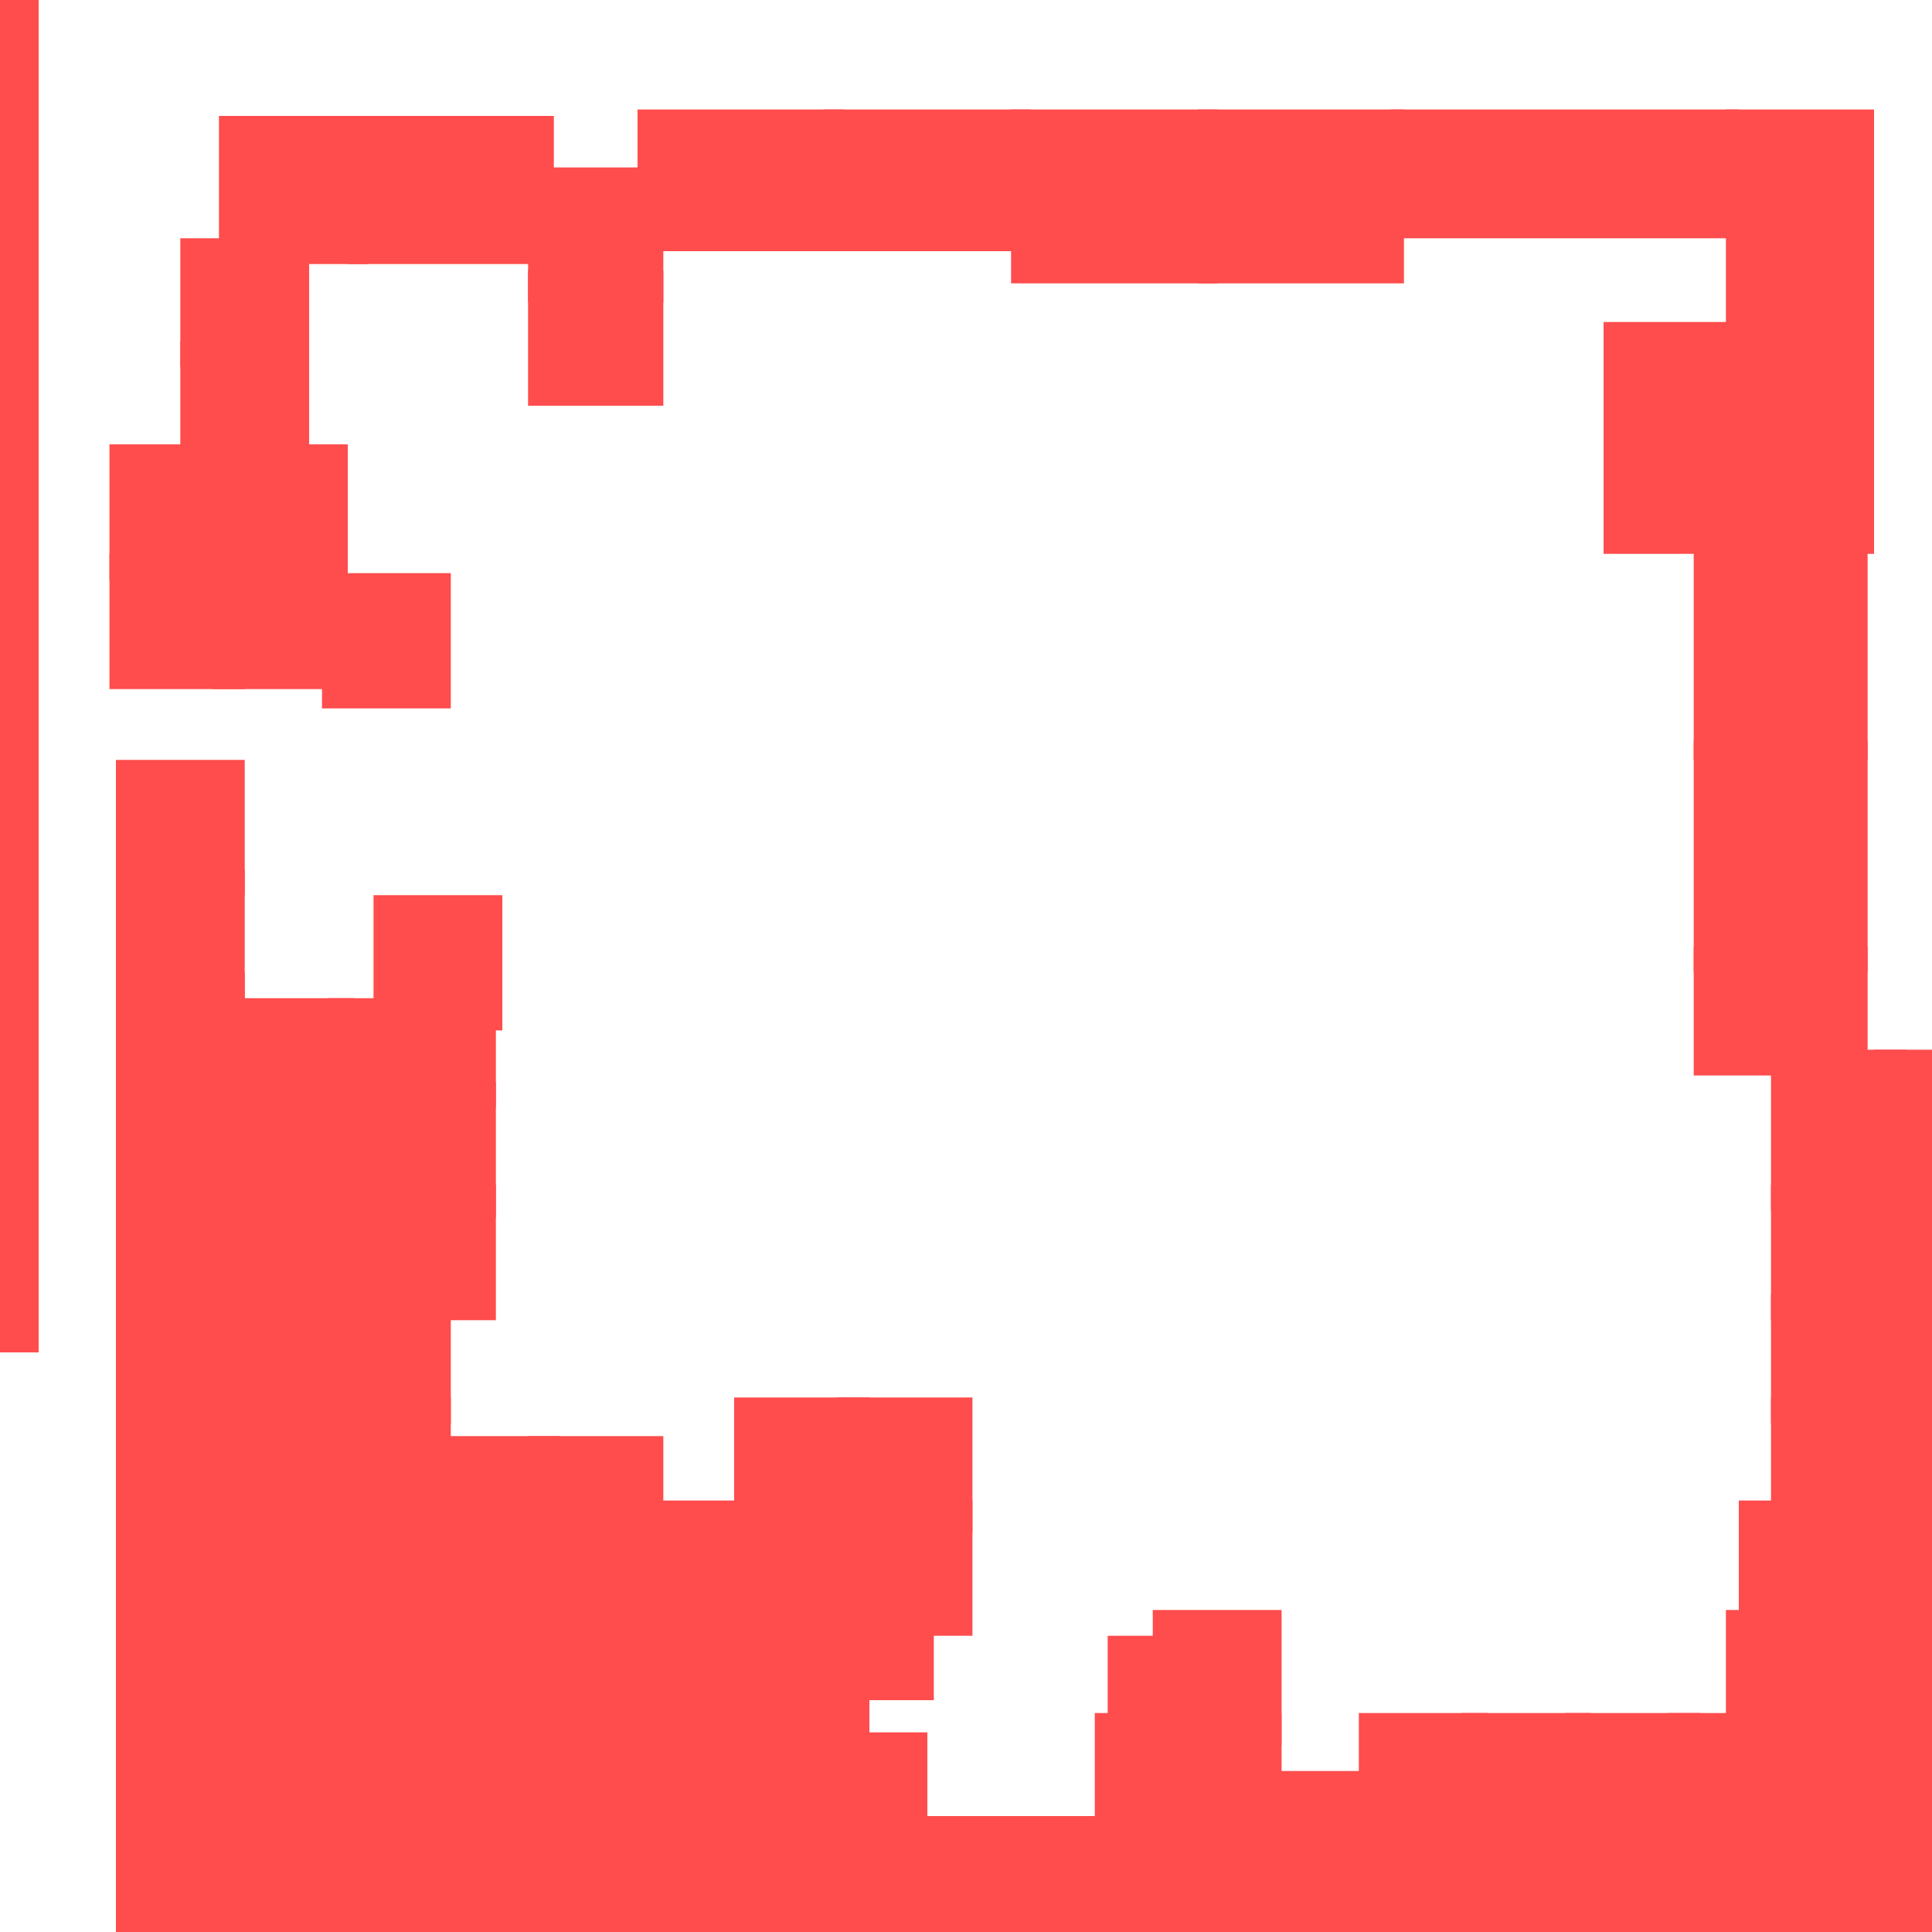 <?xml version="1.0" encoding="utf-8"?>
<svg xmlns="http://www.w3.org/2000/svg" width="300" height="300"
        viewBox="0 0 300 300" class="creatureMap" style="position:absolute;">
    <defs>
        <filter id="blur" x="-30%" y="-30%" width="160%" height="160%">
            <feGaussianBlur stdDeviation="3" />
        </filter>
        <pattern id="pattern-untameable" width="10" height="10" patternTransform="rotate(135)" patternUnits="userSpaceOnUse">
            <rect width="4" height="10" fill="black"></rect>
        </pattern>
        <filter id="groupStroke">
            <feFlood result="outsideColor" flood-color="black"/>
            <feMorphology in="SourceAlpha" operator="dilate" radius="2"/>
            <feComposite result="strokeoutline1" in="outsideColor" operator="in"/>
            <feComposite result="strokeoutline2" in="strokeoutline1" in2="SourceAlpha" operator="out"/>
            <feGaussianBlur in="strokeoutline2" result="strokeblur" stdDeviation="1"/>
        </filter>
        <style>
            .spawningMap-very-common { fill: #0F0; }
            .spawningMap-common { fill: #B2FF00; }
            .spawningMap-uncommon { fill: #FF0; }
            .spawningMap-very-uncommon { fill: #FC0; }
            .spawningMap-rare { fill: #F60; }
            .spawningMap-very-rare { fill: #F00; }
            .spawning-map-point { stroke:black; stroke-width:1; }
        </style>
    </defs>

<g filter="url(#blur)" opacity="0.7">
<g class="spawningMap-very-rare">
<rect x="216" y="17" width="54" height="20" />
<rect x="249" y="50" width="23" height="36" />
<rect x="34" y="18" width="23" height="23" />
<rect x="263" y="147" width="27" height="20" />
<rect x="33" y="69" width="21" height="21" />
<rect x="50" y="89" width="20" height="21" />
<rect x="0" y="26" width="6" height="21" />
<rect x="0" y="42" width="6" height="21" />
<rect x="0" y="59" width="6" height="20" />
<rect x="0" y="75" width="6" height="21" />
<rect x="0" y="91" width="6" height="21" />
<rect x="0" y="107" width="6" height="21" />
<rect x="0" y="124" width="6" height="21" />
<rect x="58" y="139" width="20" height="21" />
<rect x="34" y="168" width="20" height="21" />
<rect x="34" y="184" width="20" height="21" />
<rect x="34" y="200" width="20" height="21" />
<rect x="34" y="217" width="20" height="21" />
<rect x="34" y="233" width="20" height="21" />
<rect x="34" y="250" width="20" height="21" />
<rect x="98" y="233" width="21" height="21" />
<rect x="98" y="250" width="21" height="21" />
<rect x="34" y="266" width="20" height="21" />
<rect x="34" y="282" width="20" height="18" />
<rect x="130" y="233" width="21" height="21" />
<rect x="130" y="217" width="21" height="21" />
<rect x="179" y="250" width="20" height="21" />
<rect x="291" y="282" width="9" height="18" />
<rect x="291" y="299" width="9" height="1" />
<rect x="275" y="163" width="21" height="25" />
<rect x="291" y="163" width="9" height="25" />
<rect x="18" y="118" width="20" height="21" />
<rect x="18" y="135" width="20" height="21" />
<rect x="18" y="151" width="20" height="21" />
<rect x="34" y="155" width="21" height="17" />
<rect x="51" y="155" width="26" height="17" />
<rect x="114" y="217" width="21" height="21" />
<rect x="82" y="26" width="21" height="21" />
<rect x="114" y="266" width="21" height="21" />
<rect x="128" y="17" width="32" height="22" />
<rect x="157" y="17" width="32" height="27" />
<rect x="186" y="17" width="32" height="27" />
<rect x="268" y="17" width="23" height="36" />
<rect x="28" y="37" width="20" height="20" />
<rect x="268" y="50" width="23" height="36" />
<rect x="263" y="83" width="27" height="35" />
<rect x="263" y="115" width="27" height="36" />
<rect x="114" y="250" width="21" height="21" />
<rect x="82" y="42" width="21" height="21" />
<rect x="28" y="53" width="20" height="21" />
<rect x="114" y="282" width="21" height="18" />
<rect x="17" y="69" width="21" height="21" />
<rect x="54" y="18" width="32" height="23" />
<rect x="17" y="86" width="21" height="21" />
<rect x="33" y="86" width="21" height="21" />
<rect x="99" y="17" width="32" height="22" />
<rect x="130" y="282" width="21" height="18" />
<rect x="147" y="282" width="20" height="18" />
<rect x="50" y="168" width="27" height="21" />
<rect x="163" y="282" width="20" height="18" />
<rect x="179" y="282" width="20" height="18" />
<rect x="50" y="184" width="27" height="21" />
<rect x="195" y="282" width="20" height="18" />
<rect x="50" y="200" width="20" height="21" />
<rect x="130" y="269" width="14" height="18" />
<rect x="131" y="249" width="14" height="15" />
<rect x="170" y="266" width="12" height="21" />
<rect x="50" y="217" width="20" height="21" />
<rect x="172" y="254" width="12" height="17" />
<rect x="179" y="266" width="20" height="21" />
<rect x="195" y="275" width="20" height="12" />
<rect x="211" y="266" width="20" height="21" />
<rect x="227" y="266" width="20" height="21" />
<rect x="243" y="266" width="21" height="21" />
<rect x="259" y="266" width="21" height="21" />
<rect x="50" y="233" width="20" height="21" />
<rect x="50" y="250" width="20" height="21" />
<rect x="50" y="266" width="20" height="21" />
<rect x="50" y="282" width="20" height="18" />
<rect x="66" y="223" width="21" height="31" />
<rect x="66" y="250" width="21" height="21" />
<rect x="66" y="266" width="21" height="21" />
<rect x="66" y="282" width="21" height="18" />
<rect x="82" y="223" width="21" height="31" />
<rect x="82" y="250" width="21" height="21" />
<rect x="82" y="266" width="21" height="21" />
<rect x="82" y="282" width="21" height="18" />
<rect x="98" y="266" width="21" height="21" />
<rect x="98" y="282" width="21" height="18" />
<rect x="18" y="168" width="20" height="21" />
<rect x="18" y="184" width="20" height="21" />
<rect x="18" y="200" width="20" height="21" />
<rect x="18" y="217" width="20" height="21" />
<rect x="18" y="233" width="20" height="21" />
<rect x="18" y="250" width="20" height="21" />
<rect x="18" y="266" width="20" height="21" />
<rect x="18" y="282" width="20" height="18" />
<rect x="275" y="266" width="21" height="21" />
<rect x="0" y="189" width="6" height="21" />
<rect x="0" y="140" width="6" height="21" />
<rect x="0" y="157" width="6" height="20" />
<rect x="0" y="173" width="6" height="21" />
<rect x="291" y="266" width="9" height="21" />
<rect x="268" y="250" width="28" height="21" />
<rect x="291" y="250" width="9" height="21" />
<rect x="270" y="233" width="26" height="21" />
<rect x="0" y="10" width="6" height="20" />
<rect x="291" y="233" width="9" height="21" />
<rect x="0" y="0" width="6" height="14" />
<rect x="211" y="282" width="20" height="18" />
<rect x="227" y="282" width="20" height="18" />
<rect x="243" y="282" width="21" height="18" />
<rect x="259" y="282" width="21" height="18" />
<rect x="275" y="282" width="21" height="18" />
<rect x="259" y="299" width="21" height="1" />
<rect x="275" y="299" width="21" height="1" />
<rect x="275" y="217" width="21" height="21" />
<rect x="291" y="217" width="9" height="21" />
<rect x="275" y="201" width="21" height="20" />
<rect x="291" y="201" width="9" height="20" />
<rect x="275" y="184" width="21" height="21" />
<rect x="291" y="184" width="9" height="21" />
<rect x="114" y="233" width="21" height="21" />
</g>
</g>
</svg>